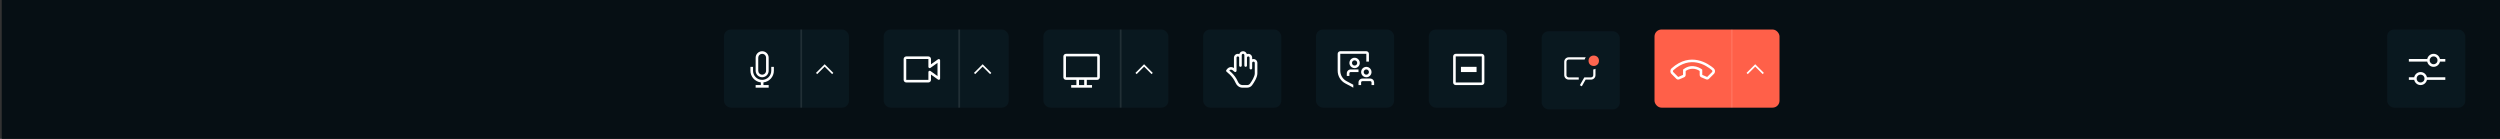 <svg width="1440" height="80" viewBox="0 0 1440 80" fill="none" xmlns="http://www.w3.org/2000/svg">
<rect x="0" y="0" width="1440" height="80" fill="#333333" stroke="none"/>
<rect x="1" width="1440" height="80" fill="#060F14"/>
<rect x="417" y="17" width="72" height="45" rx="4" fill="#29658A" fill-opacity="0.1"/>
<line x1="461.5" y1="17" x2="461.5" y2="62" stroke="white" stroke-opacity="0.1"/>
<path d="M475 36.999L480 41.999L479.3 42.699L475 38.399L470.7 42.699L470 41.999L475 36.999Z" fill="white"/>
<path d="M444.25 38.5V40.75C444.25 42.142 443.697 43.478 442.712 44.462C441.728 45.447 440.392 46 439 46C437.608 46 436.272 45.447 435.288 44.462C434.303 43.478 433.75 42.142 433.75 40.75V38.5H432.25V40.75C432.251 42.41 432.863 44.011 433.97 45.248C435.077 46.485 436.6 47.271 438.25 47.455V49H435.25V50.5H442.75V49H439.75V47.455C441.4 47.271 442.923 46.485 444.03 45.248C445.137 44.011 445.749 42.41 445.75 40.75V38.5H444.25Z" fill="white"/>
<path d="M439 44.5C439.995 44.5 440.948 44.105 441.652 43.402C442.355 42.698 442.75 41.745 442.75 40.75V33.25C442.75 32.255 442.355 31.302 441.652 30.598C440.948 29.895 439.995 29.5 439 29.5C438.005 29.5 437.052 29.895 436.348 30.598C435.645 31.302 435.25 32.255 435.25 33.25V40.75C435.25 41.745 435.645 42.698 436.348 43.402C437.052 44.105 438.005 44.5 439 44.5ZM436.75 33.25C436.75 32.653 436.987 32.081 437.409 31.659C437.831 31.237 438.403 31 439 31C439.597 31 440.169 31.237 440.591 31.659C441.013 32.081 441.25 32.653 441.25 33.25V40.75C441.25 41.347 441.013 41.919 440.591 42.341C440.169 42.763 439.597 43 439 43C438.403 43 437.831 42.763 437.409 42.341C436.987 41.919 436.75 41.347 436.75 40.75V33.25Z" fill="white"/>
<rect x="509" y="17" width="72" height="45" rx="4" fill="#29658A" fill-opacity="0.1"/>
<line x1="552.5" y1="17" x2="552.5" y2="62" stroke="white" stroke-opacity="0.1"/>
<path d="M566 36.999L571 41.999L570.3 42.699L566 38.399L561.7 42.699L561 41.999L566 36.999Z" fill="white"/>
<path d="M534.75 47.5H522C521.602 47.5 521.221 47.342 520.939 47.061C520.658 46.779 520.5 46.398 520.5 46V34C520.5 33.602 520.658 33.221 520.939 32.939C521.221 32.658 521.602 32.5 522 32.5H534.75C535.148 32.5 535.529 32.658 535.811 32.939C536.092 33.221 536.25 33.602 536.25 34V37.045L540.315 34.142C540.427 34.063 540.559 34.015 540.696 34.005C540.833 33.995 540.97 34.023 541.092 34.086C541.214 34.149 541.317 34.244 541.389 34.361C541.461 34.478 541.499 34.613 541.5 34.75V45.25C541.499 45.387 541.461 45.522 541.389 45.639C541.317 45.756 541.214 45.851 541.092 45.914C540.97 45.977 540.833 46.005 540.696 45.995C540.559 45.985 540.427 45.937 540.315 45.858L536.25 42.955V46C536.25 46.398 536.092 46.779 535.811 47.061C535.529 47.342 535.148 47.5 534.75 47.5ZM522 34V46H534.75V41.5C534.751 41.363 534.789 41.228 534.861 41.111C534.933 40.994 535.036 40.899 535.158 40.836C535.28 40.773 535.417 40.745 535.554 40.755C535.691 40.765 535.823 40.813 535.935 40.892L540 43.795V36.205L535.935 39.108C535.823 39.187 535.691 39.235 535.554 39.245C535.417 39.255 535.28 39.227 535.158 39.164C535.036 39.101 534.933 39.006 534.861 38.889C534.789 38.772 534.751 38.637 534.75 38.5V34H522Z" fill="white"/>
<rect x="601" y="17" width="72" height="45" rx="4" fill="#29658A" fill-opacity="0.1"/>
<line x1="645.5" y1="17" x2="645.5" y2="62" stroke="white" stroke-opacity="0.1"/>
<path d="M659 36.999L664 41.999L663.3 42.699L659 38.399L654.7 42.699L654 41.999L659 36.999Z" fill="white"/>
<path d="M632 31H614C613.602 31 613.221 31.158 612.939 31.439C612.658 31.721 612.5 32.102 612.5 32.5V44.5C612.5 44.898 612.658 45.279 612.939 45.561C613.221 45.842 613.602 46 614 46H620V49H617V50.5H629V49H626V46H632C632.398 46 632.779 45.842 633.061 45.561C633.342 45.279 633.5 44.898 633.5 44.5V32.5C633.5 32.102 633.342 31.721 633.061 31.439C632.779 31.158 632.398 31 632 31ZM624.5 49H621.5V46H624.5V49ZM632 44.5H614V32.5H632V44.5Z" fill="white"/>
<rect x="953" y="17" width="72" height="45" rx="4" fill="#FF6049"/>
<line x1="997.5" y1="17" x2="997.5" y2="62" stroke="white" stroke-opacity="0.1"/>
<path d="M1011 36.999L1016 41.999L1015.3 42.699L1011 38.399L1006.7 42.699L1006 41.999L1011 36.999Z" fill="white"/>
<g clip-path="url(#clip0_121_23457)">
<path d="M962.772 39.41L962.863 39.32C973.883 29.498 984.155 36.812 987.046 39.288C987.271 39.48 987.456 39.715 987.591 39.978C987.725 40.242 987.806 40.53 987.829 40.825C987.853 41.12 987.817 41.417 987.726 41.698C987.634 41.98 987.488 42.24 987.295 42.465L984.373 45.387C984.161 45.6 983.889 45.744 983.594 45.8C983.299 45.857 982.994 45.824 982.718 45.705L979.929 44.528C979.658 44.413 979.428 44.221 979.265 43.975C979.103 43.73 979.017 43.443 979.016 43.149L979.006 40.879C977.827 40.053 976.422 39.609 974.982 39.607C973.542 39.605 972.137 40.045 970.955 40.869L970.945 43.16C970.941 43.454 970.85 43.741 970.684 43.984C970.518 44.227 970.284 44.417 970.011 44.528L967.211 45.726C966.936 45.84 966.633 45.868 966.341 45.809C966.049 45.749 965.782 45.604 965.573 45.392L962.772 42.592C962.35 42.17 962.113 41.598 962.113 41.001C962.113 40.404 962.35 39.832 962.772 39.41ZM986.107 41.532C986.248 41.391 986.327 41.2 986.327 41.001C986.327 40.802 986.248 40.611 986.107 40.471L986.065 40.428C982.681 37.533 973.692 31.673 963.865 40.439C963.791 40.504 963.731 40.584 963.687 40.672C963.644 40.761 963.619 40.858 963.613 40.956C963.607 41.055 963.621 41.153 963.653 41.247C963.685 41.34 963.736 41.426 963.801 41.5L966.633 44.332L969.433 43.133L969.444 40.1L969.73 39.877C974.922 35.841 980.162 39.829 980.21 39.877L980.496 40.1L980.512 43.128L983.307 44.332L986.107 41.532Z" fill="white"/>
</g>
<rect x="758" y="17" width="45" height="45" rx="4" fill="#29658A" fill-opacity="0.1"/>
<path d="M777.25 43.75H775.75V42.25C775.751 41.653 775.988 41.081 776.41 40.66C776.831 40.238 777.403 40.001 778 40H782.5V41.5H778C777.801 41.5 777.61 41.579 777.47 41.72C777.329 41.861 777.25 42.051 777.25 42.25V43.75ZM780.25 39.25C779.657 39.25 779.077 39.074 778.583 38.744C778.09 38.415 777.705 37.946 777.478 37.398C777.251 36.85 777.192 36.247 777.308 35.665C777.423 35.083 777.709 34.548 778.129 34.129C778.548 33.709 779.083 33.423 779.665 33.308C780.247 33.192 780.85 33.251 781.398 33.478C781.946 33.705 782.415 34.09 782.744 34.583C783.074 35.077 783.25 35.657 783.25 36.25C783.249 37.045 782.933 37.808 782.37 38.37C781.808 38.933 781.045 39.249 780.25 39.25ZM780.25 34.75C779.953 34.75 779.663 34.838 779.417 35.003C779.17 35.168 778.978 35.402 778.864 35.676C778.751 35.95 778.721 36.252 778.779 36.543C778.837 36.834 778.98 37.101 779.189 37.311C779.399 37.52 779.666 37.663 779.957 37.721C780.248 37.779 780.55 37.749 780.824 37.636C781.098 37.522 781.332 37.33 781.497 37.083C781.662 36.837 781.75 36.547 781.75 36.25C781.75 35.852 781.591 35.471 781.31 35.19C781.029 34.909 780.648 34.75 780.25 34.75ZM787 44.5C786.407 44.5 785.827 44.324 785.333 43.994C784.84 43.665 784.455 43.196 784.228 42.648C784.001 42.1 783.942 41.497 784.058 40.915C784.173 40.333 784.459 39.798 784.879 39.379C785.298 38.959 785.833 38.673 786.415 38.558C786.997 38.442 787.6 38.501 788.148 38.728C788.696 38.955 789.165 39.34 789.494 39.833C789.824 40.327 790 40.907 790 41.5C789.999 42.295 789.683 43.058 789.12 43.62C788.558 44.183 787.795 44.499 787 44.5ZM787 40C786.703 40 786.413 40.088 786.167 40.253C785.92 40.418 785.728 40.652 785.614 40.926C785.501 41.2 785.471 41.502 785.529 41.793C785.587 42.084 785.73 42.351 785.939 42.561C786.149 42.77 786.416 42.913 786.707 42.971C786.998 43.029 787.3 42.999 787.574 42.886C787.848 42.772 788.082 42.58 788.247 42.333C788.412 42.087 788.5 41.797 788.5 41.5C788.5 41.102 788.341 40.721 788.06 40.44C787.779 40.159 787.398 40 787 40ZM791.5 49H790V47.5C790 47.301 789.921 47.111 789.78 46.97C789.64 46.829 789.449 46.75 789.25 46.75H784.75C784.551 46.75 784.36 46.829 784.22 46.97C784.079 47.111 784 47.301 784 47.5V49H782.5V47.5C782.501 46.903 782.738 46.331 783.16 45.91C783.581 45.488 784.153 45.251 784.75 45.25H789.25C789.847 45.251 790.419 45.488 790.84 45.91C791.262 46.331 791.499 46.903 791.5 47.5V49Z" fill="white"/>
<path d="M779.5 48.8L775.575 46.707C774.494 46.133 773.59 45.274 772.96 44.225C772.331 43.175 771.999 41.974 772 40.75V31H787V35.5H788.5V31C788.5 30.602 788.341 30.221 788.06 29.94C787.779 29.659 787.398 29.5 787 29.5H772C771.602 29.5 771.221 29.659 770.94 29.94C770.659 30.221 770.5 30.602 770.5 31V40.75C770.498 42.246 770.904 43.714 771.674 44.996C772.443 46.279 773.547 47.328 774.868 48.03L779.5 50.5V48.8Z" fill="white"/>
<rect x="823" y="17" width="45" height="45" rx="4" fill="#29658A" fill-opacity="0.1"/>
<path d="M841.5 38.5H850.5V41.5H841.5V38.5Z" fill="white"/>
<path d="M853.5 31H838.5C838.102 31 837.721 31.158 837.439 31.439C837.158 31.721 837 32.102 837 32.5V47.5C837 47.898 837.158 48.279 837.439 48.561C837.721 48.842 838.102 49 838.5 49H853.5C853.898 49 854.279 48.842 854.561 48.561C854.842 48.279 855 47.898 855 47.5V32.5C855 32.102 854.842 31.721 854.561 31.439C854.279 31.158 853.898 31 853.5 31ZM838.5 47.5V32.5H853.5V47.5H838.5Z" fill="white"/>
<rect x="693" y="17" width="45" height="45" rx="4" fill="#29658A" fill-opacity="0.1"/>
<path d="M716.001 31C716.2 31 716.39 31.079 716.531 31.219C716.672 31.36 716.751 31.551 716.751 31.75V37.75C716.751 37.949 716.83 38.139 716.97 38.28C717.111 38.421 717.302 38.5 717.501 38.5C717.7 38.5 717.89 38.421 718.031 38.28C718.172 38.139 718.251 37.949 718.251 37.75V33.25C718.251 33.051 718.33 32.86 718.47 32.719C718.611 32.579 718.802 32.5 719.001 32.5C719.2 32.5 719.39 32.579 719.531 32.719C719.672 32.86 719.751 33.051 719.751 33.25V39.25C719.751 39.449 719.83 39.639 719.97 39.78C720.111 39.921 720.302 40 720.501 40C720.7 40 720.89 39.921 721.031 39.78C721.172 39.639 721.251 39.449 721.251 39.25V36.25C721.25 36.051 721.329 35.86 721.47 35.719C721.61 35.578 721.801 35.499 722 35.499C722.199 35.499 722.39 35.578 722.53 35.718C722.671 35.859 722.75 36.049 722.751 36.248V42.25C722.751 43.103 722.371 44.186 721.8 45.307C721.239 46.405 720.54 47.449 719.998 48.196C719.806 48.451 719.556 48.657 719.269 48.797C718.982 48.937 718.666 49.006 718.347 49H715.602C714.508 49 713.491 48.16 712.984 46.96C712.108 44.89 710.716 43.187 709.564 42.013C709.091 41.53 708.594 41.072 708.075 40.64L708.054 40.624C708.219 40.454 708.369 40.342 708.507 40.267C708.715 40.147 708.958 40.101 709.195 40.138C709.705 40.211 710.305 40.616 710.97 41.281C711.075 41.386 711.208 41.458 711.354 41.486C711.5 41.516 711.651 41.501 711.788 41.444C711.925 41.387 712.042 41.291 712.125 41.167C712.207 41.044 712.251 40.898 712.251 40.75V33.25C712.249 33.051 712.327 32.859 712.467 32.718C712.606 32.576 712.797 32.496 712.995 32.494C713.194 32.493 713.386 32.571 713.527 32.71C713.669 32.85 713.749 33.04 713.751 33.239V37.75C713.751 37.949 713.83 38.139 713.97 38.28C714.111 38.421 714.302 38.5 714.501 38.5C714.7 38.5 714.89 38.421 715.031 38.28C715.172 38.139 715.251 37.949 715.251 37.75V31.75C715.251 31.551 715.33 31.36 715.47 31.219C715.611 31.079 715.802 31 716.001 31ZM721.251 34.127V33.25C721.251 32.883 721.161 32.521 720.989 32.196C720.818 31.872 720.569 31.594 720.265 31.388C719.962 31.181 719.612 31.052 719.247 31.012C718.882 30.972 718.513 31.022 718.171 31.157C718.041 30.681 717.758 30.261 717.366 29.962C716.974 29.662 716.494 29.5 716.001 29.5C715.507 29.5 715.027 29.662 714.635 29.962C714.243 30.261 713.96 30.681 713.83 31.157C713.489 31.022 713.12 30.972 712.755 31.012C712.39 31.052 712.04 31.181 711.736 31.388C711.432 31.594 711.184 31.872 711.012 32.196C710.84 32.521 710.751 32.883 710.751 33.25V39.172C710.344 38.908 709.888 38.732 709.41 38.653C708.849 38.57 708.277 38.675 707.784 38.953C707.262 39.238 706.797 39.703 706.377 40.333C706.268 40.495 706.227 40.693 706.262 40.884C706.297 41.076 706.406 41.247 706.564 41.36L706.57 41.365L706.596 41.383L706.704 41.465C707.334 41.959 707.931 42.493 708.492 43.064C709.573 44.165 710.827 45.713 711.603 47.545C712.258 49.096 713.71 50.5 715.602 50.5H718.347C719.455 50.5 720.537 50.009 721.212 49.075C721.777 48.296 722.526 47.183 723.136 45.988C723.736 44.815 724.251 43.468 724.251 42.25V36.248C724.251 35.888 724.164 35.534 723.999 35.214C723.833 34.894 723.593 34.619 723.3 34.411C723.006 34.203 722.666 34.069 722.31 34.02C721.953 33.97 721.59 34.007 721.251 34.127ZM721.251 39.25V39.259V39.25Z" fill="white"/>
<rect x="888" y="18" width="45" height="45" rx="4" fill="#29658A" fill-opacity="0.1"/>
<path fill-rule="evenodd" clip-rule="evenodd" d="M913.379 33H903.571C902.889 33 902.235 33.271 901.753 33.753C901.271 34.235 901 34.889 901 35.571V43.286C901 43.968 901.271 44.622 901.753 45.104C902.235 45.586 902.889 45.857 903.571 45.857H909.357V44.571H903.571C903.23 44.571 902.903 44.436 902.662 44.195C902.421 43.954 902.286 43.627 902.286 43.286V35.571C902.286 35.23 902.421 34.903 902.662 34.662C902.903 34.421 903.23 34.286 903.571 34.286H912.759C912.897 33.821 913.108 33.388 913.379 33ZM917.714 40.027C918.168 39.962 918.6 39.829 919 39.64V43.286C919 43.968 918.729 44.622 918.247 45.104C917.765 45.586 917.111 45.857 916.429 45.857H913.317L911.119 49.714L910 49.071L912.571 44.571H916.429C916.77 44.571 917.097 44.436 917.338 44.195C917.579 43.954 917.714 43.627 917.714 43.286V40.027Z" fill="white"/>
<circle cx="918" cy="35" r="3" fill="#FE654F"/>
<rect x="1375" y="17" width="45" height="45" rx="4" fill="#29658A" fill-opacity="0.1"/>
<path d="M1408.5 34H1405.42C1405.05 32.275 1403.55 31 1401.75 31C1399.95 31 1398.45 32.275 1398.08 34H1387.5V35.5H1398.08C1398.45 37.225 1399.95 38.5 1401.75 38.5C1403.55 38.5 1405.05 37.225 1405.42 35.5H1408.5V34ZM1401.75 37C1400.48 37 1399.5 36.025 1399.5 34.75C1399.5 33.475 1400.48 32.5 1401.75 32.5C1403.02 32.5 1404 33.475 1404 34.75C1404 36.025 1403.02 37 1401.75 37ZM1387.5 46H1390.57C1390.95 47.725 1392.45 49 1394.25 49C1396.05 49 1397.55 47.725 1397.92 46H1408.5V44.5H1397.92C1397.55 42.775 1396.05 41.5 1394.25 41.5C1392.45 41.5 1390.95 42.775 1390.57 44.5H1387.5V46ZM1394.25 43C1395.52 43 1396.5 43.975 1396.5 45.25C1396.5 46.525 1395.52 47.5 1394.25 47.5C1392.97 47.5 1392 46.525 1392 45.25C1392 43.975 1392.97 43 1394.25 43Z" fill="white"/>
<defs>
<clipPath id="clip0_121_23457">
<rect width="24" height="24" fill="white" transform="translate(991.941 41) rotate(135)"/>
</clipPath>
</defs>
</svg>

